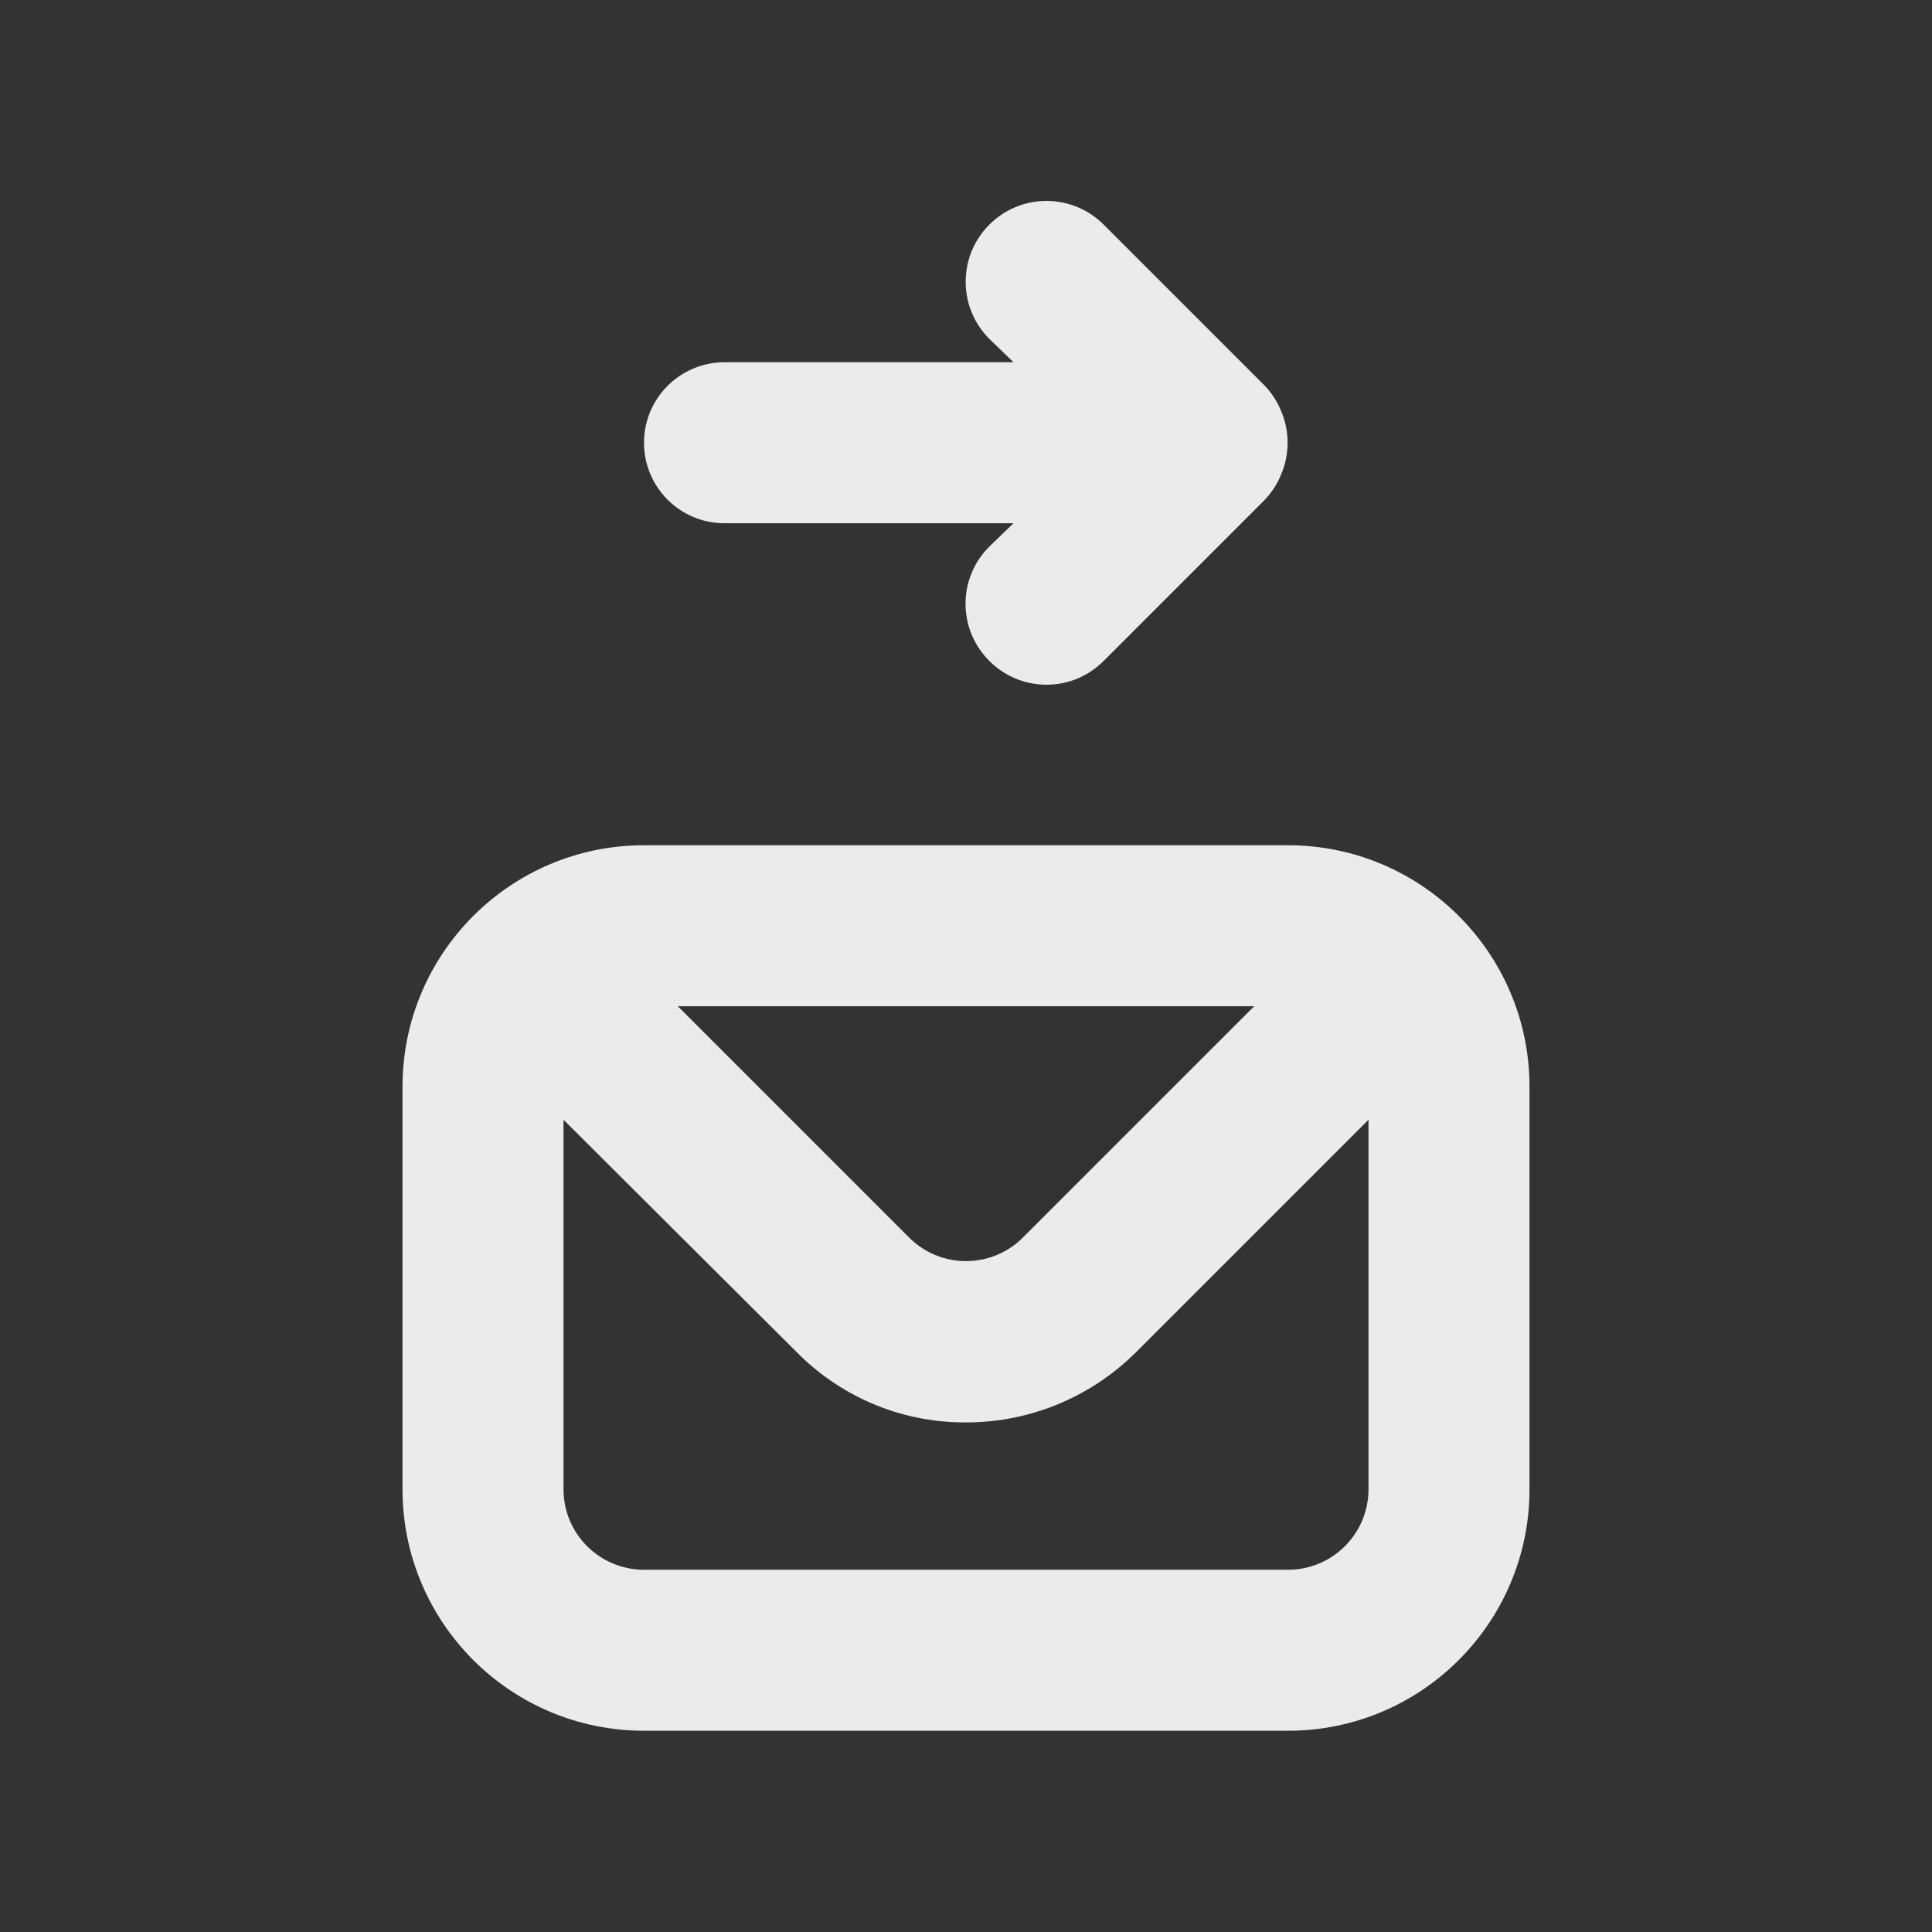 <!-- Generated by IcoMoon.io -->
<svg version="1.1" xmlns="http://www.w3.org/2000/svg" width="280" height="280" viewBox="0 0 280 280">
<rect x="0" y="0" width="280" height="280" fill="#333333" stroke="none"/>
<title>ul-envelope-send</title>
<path fill="#ebebeb" d="M186.667 122.5h-93.333c-19.33 0-35 15.67-35 35v0 58.333c0 19.33 15.67 35 35 35v0h93.333c19.33 0 35-15.67 35-35v0-58.333c0-19.33-15.67-35-35-35v0zM181.767 145.833l-33.6 33.6c-2.103 2.062-4.986 3.335-8.167 3.335s-6.064-1.273-8.169-3.337l-33.598-33.598zM198.333 215.833c0 6.443-5.223 11.667-11.667 11.667v0h-93.333c-6.443 0-11.667-5.223-11.667-11.667v0-53.55l33.6 33.483c6.238 6.408 14.948 10.384 24.586 10.384 0.052 0 0.103 0 0.155-0h-0.008c9.661-0.009 18.405-3.931 24.733-10.266l33.6-33.6zM105 75.833h41.883l-3.5 3.383c-2.131 2.114-3.451 5.045-3.451 8.283s1.32 6.169 3.45 8.283l0.001 0.001c2.114 2.131 5.045 3.451 8.283 3.451s6.169-1.32 8.283-3.45l23.334-23.334c1.032-1.077 1.862-2.356 2.422-3.771l0.028-0.079c0.553-1.311 0.875-2.834 0.875-4.433s-0.322-3.123-0.904-4.51l0.029 0.077c-0.588-1.494-1.418-2.773-2.454-3.854l0.004 0.004-23.333-23.333c-2.12-2.12-5.048-3.431-8.283-3.431-6.47 0-11.714 5.245-11.714 11.714 0 3.235 1.311 6.164 3.431 8.283v0l3.5 3.383h-41.883c-6.443 0-11.667 5.223-11.667 11.667s5.223 11.667 11.667 11.667v0z"></path>
</svg>
